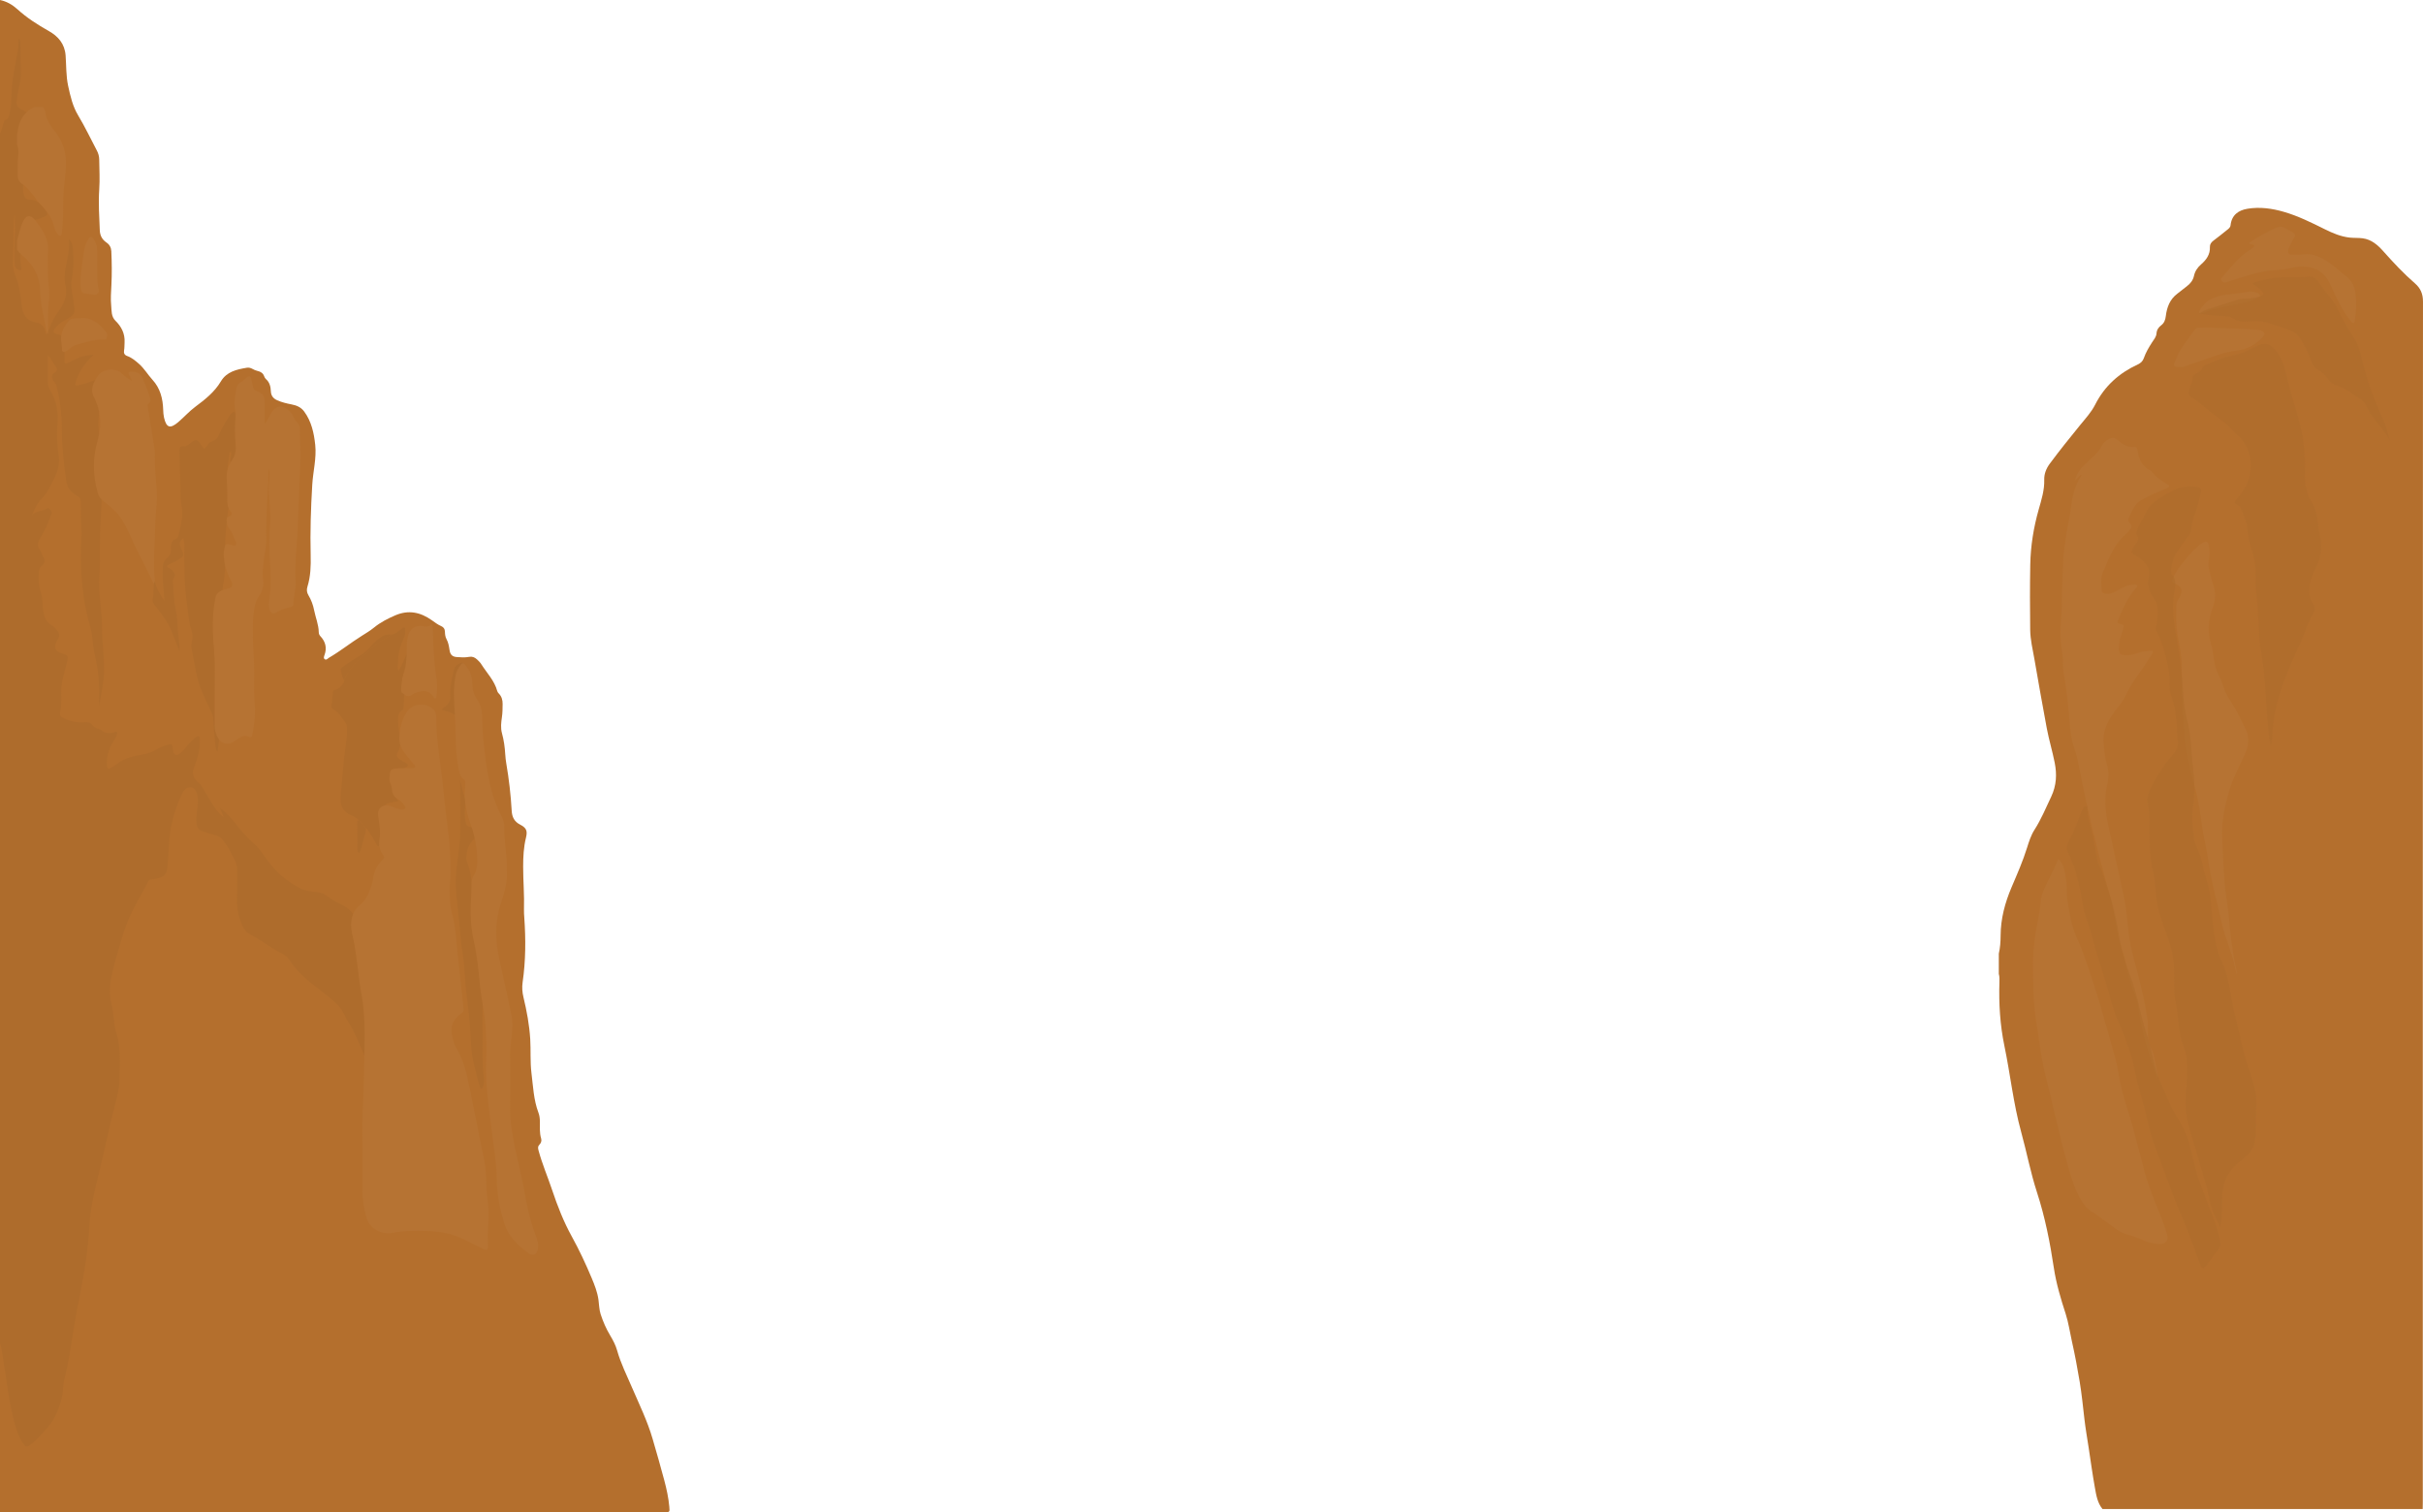 <?xml version="1.0" encoding="UTF-8"?><svg id="Layer_2" xmlns="http://www.w3.org/2000/svg" viewBox="0 0 1998.81 1247.36"><defs><style>.cls-1{fill:#b67333;}.cls-2{fill:#b46f2d;}.cls-3{fill:#ae6c2c;}.cls-4{opacity:.6;}</style></defs><g id="left_mountain"><g id="_5FcAb.tif"><path class="cls-2" d="M0,1247.35V0C5.54,1.17,10.22,3.87,14.41,7.67c7.83,7.11,16.64,12.75,25.87,17.94,7.61,4.27,13.12,10.47,13.84,20.1,.62,8.36,.3,16.76,2.09,25.12,1.85,8.58,3.79,16.99,8.36,24.55,5.66,9.36,10.26,19.28,15.39,28.91,1.18,2.22,1.85,4.72,1.89,7.26,.11,8.23,.58,16.49,.02,24.68-.76,11.26,0,22.42,.45,33.63,.18,4.49,1.91,7.74,5.54,10.21,2.45,1.67,3.83,4.1,3.97,7.09,.45,9.38,.54,18.76,.07,28.15-.28,5.6-.73,11.27-.17,16.82,.42,4.23-.11,8.91,3.53,12.48,4.93,4.84,7.92,10.64,7.51,17.85-.13,2.22-.03,4.44-.42,6.65-.4,2.19,.36,3.78,2.57,4.56,3.73,1.31,6.65,3.81,9.6,6.36,4.45,3.86,7.35,8.98,11.26,13.25,6.47,7.05,8.57,15.63,8.85,24.85,.07,2.14,.2,4.24,.68,6.34,1.95,8.47,5.04,9.44,11.77,3.7,4.78-4.08,8.92-8.8,14.01-12.6,7.97-5.95,15.85-12.11,21.08-20.91,4.83-8.12,13.09-9.92,21.49-11.32,1.66-.28,3.22,.18,4.73,1.02,1.26,.7,2.62,1.32,4.02,1.62,2.66,.58,4.62,1.81,5.55,4.5,.28,.8,.76,1.64,1.39,2.19,3.11,2.71,3.93,6.27,4.09,10.17,.14,3.54,1.98,5.9,5.23,7.34,3.75,1.66,7.67,2.62,11.67,3.38,4.16,.79,7.9,2.25,10.6,5.92,6.02,8.19,8.06,17.78,9.09,27.47,1.18,11.03-1.8,21.93-2.45,32.94-1.16,19.33-1.79,38.67-1.31,58,.22,8.93-.03,17.56-2.67,26.08-.77,2.48-.53,4.79,.79,6.98,2.33,3.86,3.87,8.04,4.73,12.42,1.18,6.05,3.7,11.82,3.82,18.09,.02,1.19,.42,2.35,1.23,3.2,4.33,4.56,5.7,9.7,3.49,15.74-.39,1.07-1,2.67,.35,3.47,1.32,.78,2.24-.65,3.28-1.25,9.36-5.45,17.82-12.26,26.98-18.01,3.53-2.21,7.1-4.35,10.33-6.99,5.3-4.32,11.27-7.37,17.54-10.06,10.91-4.67,20.7-2.54,29.99,4.01,2.53,1.78,4.98,3.69,7.85,4.93,1.99,.86,2.97,2.33,3.04,4.51,.06,2.14,.26,4.32,1.3,6.2,1.54,2.79,2.03,5.83,2.49,8.89,.59,3.97,2.21,5.65,6.18,5.92,3.28,.22,6.6,.48,9.84-.16,2.66-.52,4.78,.32,6.62,2.05,1.26,1.19,2.58,2.41,3.49,3.86,4.6,7.33,10.94,13.64,13.27,22.34,.19,.71,.71,1.4,1.23,1.94,2.4,2.44,3.21,5.39,3.17,8.74-.03,3.58-.04,7.14-.56,10.71-.64,4.4-1.19,8.92,.01,13.28,1.58,5.73,2.37,11.54,2.72,17.45,.15,2.51,.42,5.02,.85,7.49,2.23,12.98,3.72,26.04,4.48,39.18,.3,5.11,2.18,8.84,6.81,11.25,5.25,2.74,6.39,5.04,4.97,10.84-1.94,7.88-2.33,15.85-2.33,23.91-.01,11.81,1.06,23.59,.68,35.4-.07,2.22,.11,4.45,.26,6.67,1.25,17.81,1.19,35.6-1.38,53.31-.61,4.18-.29,8.25,.7,12.36,2.73,11.39,4.87,22.85,5.58,34.61,.56,9.28-.15,18.58,1,27.83,1.37,11.01,1.77,22.19,5.76,32.74,.91,2.4,1.17,4.86,1.21,7.4,.07,4.63-.39,9.29,1.01,13.84,.57,1.86,.05,3.74-1.34,5.11-1.48,1.46-1.31,2.91-.82,4.74,2.98,11.15,7.57,21.73,11.22,32.65,4.42,13.22,9.48,26.19,16.25,38.44,6.14,11.1,11.5,22.59,16.4,34.28,2.4,5.73,4.65,11.44,5.57,17.72,.59,4.05,.56,8.24,1.85,12.18,1.99,6.09,4.54,11.94,7.84,17.44,2.35,3.92,4.49,7.96,5.72,12.35,3.01,10.67,7.96,20.56,12.32,30.67,6.01,13.95,12.71,27.61,16.96,42.25,3.31,11.42,6.63,22.85,9.67,34.35,1.88,7.1,3.46,14.29,4.11,21.65,.4,4.52,.42,4.52-4.07,4.52-59.12,0-118.24,0-177.37,0-123.57,0-247.13,0-370.7-.01Z"/></g><g id="bGMUSM.tif"><g><path class="cls-3" d="M0,110.2c1.42-2.77,1.96-5.84,3.01-8.73,.32-.88,.3-2.19,1.29-2.49,3.31-1,3.31-3.75,3.83-6.4,1.11-5.63,1.33-11.32,1.54-17.02,.43-11.66,3.12-22.97,5.2-34.38,.56-3.08,.25-6.18,.49-9.62,1.31,1.1,1.37,2.39,1.4,3.64,.19,8.61,.47,17.22,.48,25.83,0,6.53-2.17,12.75-3.12,19.15-.14,.95-.21,1.92-.32,2.88-.38,3.31,.53,5.75,3.92,7.18,2.2,.92,4.13,2.5,6.13,3.85,1.7,1.15,1.79,2.38,.47,4.11-3.01,3.95-4.02,8.34-4.03,13.49-.04,11.45,2,22.9-.31,34.38-.9,4.48-1.39,9.16-.5,13.85,.55,2.9,1.96,4.77,4.89,4.76,6.98-.02,10.27,4.97,13.75,9.74,1.29,1.76,1.34,2.98-1.14,4.16-3.29,1.57-6.57,2.75-10.19,3.04-2.53,.2-4.25,1.52-5.48,3.74-2.91,5.28-4.3,10.97-4.58,16.93-.3,6.2-.14,12.39,.73,18.54,.26,1.83,.25,2.46-1.93,1.78-2.26-.7-3.11-1.69-3.35-4.19-1.19-12.49,.89-24.94,.11-37.41-.07-1.11,.24-2.26-.47-3.73-.25,4.35-.57,8.29-.68,12.24-.21,7.93,.04,15.87-.49,23.8-.34,5.06,.27,10.1,2.25,14.8,3.28,7.79,4.06,16.05,5,24.31,.82,7.27,4.38,12.36,12.01,13.61,5.46,.9,7.45,4.58,7.89,10.14,2.41-3.27,3.43-6.5,4.68-9.58,1.51-3.72,3.8-6.85,6.08-10.12,4.24-6.07,7.3-12.8,5.55-20.6-1.21-5.41-.88-10.79,.2-16.13,1.46-7.2,3.33-14.34,2.58-22.35,2.71,2.42,3.02,5.17,3.23,7.89,.64,8.3,.72,16.55-.91,24.81-.92,4.66-.1,9.49,.81,14.12,.66,3.34,.66,6.73,1.33,10.05,1.07,5.23-3.04,7.11-6.42,9.1-3.02,1.78-6.05,3.42-8.38,6.11-.32,.37-.66,.71-.96,1.09-2.32,3.03-1.95,4.13,1.68,5.07,4.91,1.27,5.91,2.57,5.91,7.69,0,4.65-.02,9.29,0,13.94,.02,3.09,.21,3.22,3.11,1.89,2.64-1.2,5.26-2.45,7.86-3.72,3.91-1.91,8.1-2.42,13.05-2.7-4.48,4.2-8.1,8.38-10.83,13.26-1.62,2.89-2.94,5.88-3.85,9.06-.87,3.05-.61,3.31,2.38,2.67,3.79-.8,7.51-1.86,11.07-3.41,2.51-1.09,5.15-1.42,7.82-1.78,.06,.43,.17,.7,.09,.77-3.68,3.26-3.08,7.38-2.87,11.73,.33,6.73,1.36,13.45,.32,20.27-1.1,7.18,1.29,14.2,1.87,21.31,.71,8.67,1.46,17.35,1.99,26.03,.27,4.55-.84,9.05-1.02,13.59-.59,14.98-1.79,29.93-1.78,44.93,0,8.22,.18,16.45-.43,24.67-.81,10.87,1.08,21.62,1.88,32.41,.43,5.8,.31,11.6,.58,17.4,.43,9.28,1.6,18.51,1.44,27.82-.16,9.68-2.32,19.07-4.16,28.53,0-1.39-.04-2.77,0-4.16,.46-12.72-.45-25.28-3.53-37.7-1.79-7.21-1.36-14.84-3.48-22.01-6.26-21.16-8.25-42.84-7.94-64.79,.08-5.7,.91-11.41,.49-17.11-.56-7.63-.4-15.28-.69-22.91-.07-1.96-.88-3.06-2.59-4.07-4.74-2.78-8.38-6.1-9.27-12.29-2.08-14.37-3.66-28.71-3.68-43.28-.02-11.86-1.28-23.72-4.4-35.27-.37-1.35-1.07-2.44-1.93-3.51-2.48-3.07-2.41-5.36,.6-7.71,2.08-1.62,2.36-2.9,.6-4.92-1.19-1.36-2-3.07-2.93-4.66-.97-1.65-2.1-3.15-3.52-4.43,0,7.34,0,14.49,0,21.63,0,2.69,.8,5.18,2.15,7.44,4.95,8.28,6.52,17.38,5.86,26.79-.6,8.54-.6,17.02,.85,25.44,1.07,6.27,.16,12.17-2.53,17.79-3.24,6.78-6.19,13.72-11.57,19.31-3.62,3.76-5.92,8.5-7.74,13.6,3.12-4.38,8.71-3.09,12.53-5.81,.82-.58,1.47-.11,1.99,.54,.92,1.17,2.18,2.04,1.48,4.01-1.87,5.3-4.01,10.46-6.64,15.43-1.59,2.99-3.89,5.83-4.54,9.02-.64,3.13,2.6,5.74,3.32,8.91,.09,.37,.21,.76,.42,1.08,2.1,3.15,2.87,5.88-.91,8.69-1.89,1.41-2.05,4.3-2.16,6.73-.23,5.25,.17,10.49,1.86,15.47,1.78,5.25,1.13,10.73,2.12,16.03,.8,4.31,2.31,8.09,6.45,10.45,2.07,1.18,3.86,2.88,5.28,4.91,1.5,2.15,1.66,4.24,.18,6.46-.53,.8-1.03,1.65-1.37,2.54-1.96,5.06-.82,7.48,4.23,9.16,5.86,1.95,5.92,2.28,4.34,8.35-2.27,8.68-5.03,17.33-4.46,26.44,.31,4.89-.2,9.63-1.02,14.38-.35,2.01,.37,2.88,2.02,3.87,6.08,3.65,12.68,4.46,19.54,3.97,2.11-.15,3.75,.37,5.01,2.16,1.15,1.64,2.83,2.57,4.76,3.12,.82,.23,1.72,.52,2.35,1.06,3.46,2.96,7.27,3.23,11.39,1.75,2.02-.73,2.47,.02,1.88,1.96-.51,1.7-1.43,3.16-2.35,4.63-3.95,6.27-6.45,12.94-5.96,20.52,.2,3.15,.95,3.71,3.69,2.2,1.69-.93,3.31-2.01,4.83-3.19,6.68-5.22,14.7-6.55,22.7-7.98,3.37-.6,6.51-1.8,9.38-3.66,3.38-2.19,7.13-3.37,10.96-4.41,1.59-.43,2.34,.03,2.46,1.75,.1,1.43,.41,2.87,.76,4.27,.74,2.92,2.61,3.62,5.14,1.77,2.83-2.07,4.96-4.87,7.15-7.57,1.71-2.12,3.63-4.01,5.75-5.71,.84-.67,1.78-1.4,2.89-.94,1.23,.51,.93,1.78,.95,2.81,.17,7.67-1.7,14.97-4.53,21.99-2.05,5.08-1.41,9.12,2.84,12.68,3.48,2.92,5.28,7.1,7.59,10.89,3.86,6.33,7.26,13.01,13.79,18.39-1.24-3.13-2.21-5.56-3.17-7.98,5.07,3.82,9.32,8.33,13.13,13.27,4.61,6,9.56,11.69,15.3,16.64,4.01,3.46,6.87,7.82,9.86,12.11,7.33,10.5,16.71,18.68,28.16,24.48,4.16,2.11,8.67,2.52,13.17,3.03,3.13,.36,6.04,1.21,8.59,3.13,3.17,2.39,6.51,4.53,10.16,6.13,4.59,2.01,8.53,4.81,11.63,8.85,1.7,2.21,3.81,4.11,6.06,5.81,3.59,2.71,5.57,6.4,7.25,10.57,3.6,8.96,3.27,18.19,2.7,27.45-1.28,20.58-.31,40.87,4.99,60.96,3.8,14.42,5.05,29.28,5.17,44.22,.03,4.34,.75,8.68,.53,13.04-.04,.82,.31,2.07-.75,2.25-1.2,.2-1.29-1.06-1.64-1.97-5.54-14.54-8.25-30.03-14.52-44.27-4.39-9.96-8.13-20.29-14.17-29.48-.74-1.13-1.58-2.25-2.03-3.51-3-8.39-9.72-13.34-16.31-18.69-10.45-8.49-21.96-15.97-29.34-27.77-1.72-2.75-4.22-4.77-7.14-6.22-9.1-4.54-17.01-11.05-26.04-15.74-4.15-2.16-6.05-6.3-7.63-10.57-2.42-6.54-3.3-13.21-3-20.19,.33-7.73,.09-15.49,.09-23.23,0-2.47-.73-4.68-1.83-6.91-3.12-6.34-6.23-12.65-10.97-18.01-1.22-1.38-2.58-1.9-4.3-2.49-4.09-1.4-8.33-2.31-12.33-3.84-3.2-1.23-3.92-4.56-4.19-7.75-.31-3.6,.54-7.11,.84-10.67,.39-4.7,1.11-9.4-.92-13.98-1.54-3.48-5.53-4.67-8.58-2.3-1.48,1.15-2.5,2.67-3.29,4.36-6.54,13.87-10.21,28.42-10.76,43.79-.21,5.69-.91,11.36-1.21,17.06-.3,5.7-3.86,8.32-12.23,9.49-1.35,.19-2.62,.02-3.41,1.54-7.14,13.71-15.58,26.89-20.18,41.68-3.69,11.85-7.4,23.76-10.09,35.92-1.79,8.1-2.18,16.12,0,24.34,1.97,7.45,1.36,15.46,3.71,22.83,4.09,12.79,2.83,25.88,2.69,38.87-.11,9.71-3.3,18.95-5.59,28.33-3.94,16.12-7.25,32.39-11.29,48.48-2.05,8.15-3.92,16.33-5.53,24.57-1.7,8.73-2.27,17.62-2.9,26.46-.73,10.22-2.11,20.33-3.76,30.44-2.84,17.32-6.83,34.43-9.39,51.78-1.83,12.43-3.91,24.73-6.93,36.92-1.4,5.66-.99,11.71-2.6,17.43-2.5,8.85-6.13,17.16-12.45,23.96-4.66,5.01-9.07,10.34-14.87,14.18h-2.32c-4.59-5.33-6.76-11.79-8.66-18.41-4.5-15.72-6.08-31.96-8.8-48-1.07-6.34-1.68-12.77-3.44-18.99V110.2Z"/><path class="cls-3" d="M151.18,443.88c-2.71,2.24-3.77,4.45-2.19,7.39,.23,.42,.37,.89,.56,1.34,2.59,5.87,2.5,6.03-2.87,9.38-2.23,1.39-4.63,2.4-6.98,3.54-.76,.37-1.81,.72-1.8,1.69,.01,.83,1.02,1.1,1.71,1.4,1.79,.77,2.91,2.2,3.91,3.76,.79,1.22,1.05,2.45,.15,3.78-.97,1.42-1.2,3.07-1.01,4.74,.8,7,.48,14.08,2.15,21.03,1.83,7.64,1.35,15.59,2.43,23.35,.55,3.96,1.16,7.93,.88,11.99-2.11-5.3-4.19-10.57-6.27-15.83-3.37-8.55-8.97-15.53-14.46-22.63-1.22-1.58-1.86-3.02-1.36-5.02,1.22-4.81,.11-9.86,1.59-14.83,1.24,6.28,4.44,11.59,8.01,16.82-.38-5.15-.66-10.31-1.16-15.45-.41-4.26-.32-8.51-.17-12.76,.09-2.71,1.05-5.26,3.24-6.89,2.93-2.18,3.72-5.09,3.55-8.41-.18-3.38,.12-6.32,3.92-7.72,1.29-.47,1.98-1.84,2.33-3.19,2.04-7.92,3.91-16.35,2.46-24.07-1.4-7.45-.64-14.64-1.12-21.92-.51-7.72-.35-15.47-.6-23.21-.09-2.64,.36-4.26,3.58-3.97,1.86,.17,3.34-1.08,4.84-2.27,3.65-2.9,5.84-5.01,9.7,1.38,2.25,3.73,2.44,3.69,4.76,.05,1.04-1.63,2.29-2.76,4.15-3.33,2.8-.85,4.53-2.54,5.67-5.5,2.24-5.84,5.83-11.02,9.1-16.34,.25-.4,.52-.81,.87-1.11,2.59-2.19,2.82-2.06,3.58,1.33,2.4,10.64,.95,21.39,.89,32.09-.04,6.57-.42,13.14-2.11,19.56-.29,1.1-.48,2.23-.8,3.72-3.79-8.28-2.38-16.69-1.51-25.03-.48,.03-.97,.07-1.45,.1-.62,9.18-3.79,18.33-.15,27.56,1.99,5.05,.38,9.97-.3,14.88-2.14,15.35-3.69,30.72-3.15,46.24,.24,6.89-.48,13.7-1.61,20.49-1.27,7.68-.63,15.44-.74,23.17-.25,17.88-1.44,35.73-1.43,53.63,0,8.87,.02,17.8-.49,26.68-.64,10.9-.04,21.87-1.71,32.72-.08,.55,.07,1.18-.69,1.71-1.67-3.09-1.45-6.52-1.81-9.76-.63-5.76-.99-11.56-1.37-17.34-.22-3.3-1.77-6.12-3.13-8.98-4.21-8.8-8.67-17.48-10.52-27.21-1.31-6.91-2.8-13.79-4.08-20.7-.49-2.66-.44-5.34,.25-8.05,.71-2.76,.31-5.65-.6-8.27-2.22-6.38-2.36-13.09-3.34-19.64-2.52-16.86-2.63-33.89-2.43-50.91,0-.68,0-1.36-.11-2.02-.16-.93-.43-1.85-.74-3.16Z"/><path class="cls-3" d="M296.12,676.79c-1.76-2.34-4.56-3.32-6.96-4.46-7.95-3.75-8.81-10.33-7.98-17.78,1.43-12.85,1.95-25.79,3.91-38.59,.79-5.16,1.33-10.34,1.19-15.58-.05-1.82-.54-3.34-1.64-4.81-2.94-3.93-5.37-8.29-10-10.65-1.18-.6-1.23-1.91-1.12-3.09,.37-3.75,.77-7.49,1.19-11.23,.06-.52,.03-.95,.86-1.19,4.16-1.23,7.21-3.77,8.58-8.04,.44-2.11,1.38-4,2.53-5.8,5.85-9.17,14.4-15.71,22.28-22.9,4.23-3.86,9.73-5.83,14.28-9.24,3.47-.48,5.65-3.18,8.42-4.87,.63-.39,1.17-1.29,1.98-.96,.87,.36,.42,1.37,.55,2.09,.71,4.02-1.56,7.29-2.81,10.79-1.73,4.87-3.08,9.8-2.93,14.98,.07,2.45-1.24,4.93,.32,7.84,3.8-5.82,5.58-12.28,9.16-18.28,.4,1.42,.12,2.47-.07,3.54-.21,1.14-.3,2.3-.54,3.44-2.79,13.39-3.84,26.96-4.33,40.6-.06,1.59-.06,2.88-1.82,3.82-1.98,1.05-2.62,3.09-2.75,5.39-.29,4.97,.46,9.81,1.34,14.65,.9,4.98,.89,9.82-1.77,14.32-1.41,2.39-.53,4.08,1.49,5.4,1.86,1.22,3.81,2.29,5.73,3.41,1.77,1.03,1.45,2.15,.02,3.09-.95,.63-2.1,.96-3.16,1.44-4.55,2.08-7.36,7.47-6.39,12.37,.54,2.76,1.06,5.52,.9,8.34-.12,2.2,.21,4.25,2.14,6.26-2.34,.31-4.28,.57-6.22,.82-3.74,.49-6.16,2.64-6.98,6.32-1.09,4.9-.43,9.85-.24,14.76,.18,4.63-.9,9.01-1.94,13.42-.15,.65-.32,1.47-1.03,1.64-1.01,.23-1.21-.81-1.57-1.42-2.22-3.86-4.32-7.78-6.97-11.37-.63-.85-1.05-1.87-2.09-2.34-1.8-2.1-3.18-4.58-5.57-6.14Z"/><path class="cls-3" d="M379.27,643.02c1.87,5.64,2.63,11.42,4.75,16.86,.48,1.23,.09,2.67-.13,4.02-.75,4.81-.81,9.61,.27,14.41,.42,1.85,1.06,3.2,3.12,3.62,.91,.18,1.76,.78,2.56,1.31,3.51,2.33,4.19,5.81,1.26,8.76-3.63,3.67-5.75,7.86-6.22,12.98-.17,1.85-.48,3.68,.21,5.45,3.83,9.83,4.59,20.26,4.65,30.54,.07,12.05,2.23,23.58,4.93,35.21,3.72,16.01,4.46,32.31,3.68,48.74-.47,9.85-.27,19.74-.22,29.61,.06,11.31-.53,22.64,.95,33.93,.35,2.68,.32,5.43-.65,8.03-.25,.66-.36,1.69-1.37,1.6-.76-.07-.92-.92-1.13-1.54-2.08-5.95-3.24-12.14-4.85-18.21-2.41-9.14-2.52-18.57-3.08-27.92-.58-9.76-1.75-19.44-3.02-29.13-1.23-9.39-1.52-18.89-2.45-28.32-.66-6.73-2.16-13.36-2.61-20.13-.94-14.27-3.29-28.39-3.9-42.71-.45-10.46,1.73-20.6,2.74-30.88,.33-3.37,.81-6.74,.83-10.11,.09-13.26,.04-26.52,0-39.78,0-2.12-.22-4.23-.33-6.35Z"/><path class="cls-3" d="M376.6,590.91c-3.35-3.64-8.06-3.76-12.13-5.43,.74-1.6,2.1-2.06,3.11-2.9,2.53-2.09,4.13-4.61,3.89-7.99-.53-7.45,1.33-14.56,2.87-21.75,.72-3.35,3.01-4.83,5.68-6.02,1.7-.76,2.73,.54,2.2,2.7-.85,3.47-1.75,6.93-2.69,10.38-2.74,10.07-3.73,20.31-2.93,31Z"/><path class="cls-3" d="M323.24,523.43c-4.55,3.41-10.06,5.38-14.28,9.24-7.88,7.19-16.43,13.73-22.28,22.9-1.15,1.8-2.09,3.69-2.53,5.8-2.1-2.65-2.25-5.99-3.1-9.07-.3-1.08,1.01-1.51,1.73-2.1,4.56-3.75,9.8-6.47,14.69-9.7,3.33-2.2,6.35-4.76,8.85-7.82,2.55-3.12,5.62-5.53,8.92-7.7,2.44-1.6,5.19-1.8,8.01-1.55Z"/><path class="cls-3" d="M296.12,676.79c2.39,1.57,3.77,4.05,5.57,6.14,.23,4.34-1.58,8.27-2.53,12.36-.66,2.86-1.31,5.79-3.04,8.51-1.16-1.05-1.23-2.31-1.25-3.5-.1-7.13-.18-14.26-.21-21.4,0-.94-.35-2.34,1.46-2.12Z"/><path class="cls-3" d="M378.98,635.68c-2.05-11.02-1.06-22.2-1.36-34.19,2.42,11.86,.82,23.04,1.36,34.19Z"/></g></g><g id="fBJRSb.tif"><g><path class="cls-1" d="M35.48,88.24c1.17,1.49,1.83,3.27,2.07,5.06,.78,5.84,3.97,10.33,7.54,14.74,5.07,6.28,8.16,13.38,9.02,21.58,.61,5.86,.11,11.52-.53,17.3-.78,6.97-1.51,13.94-1.43,21.02,.08,7.9-.18,15.84-1.07,23.72-.11,1.02-.09,2.42-1.2,2.77-1.34,.42-1.95-1-2.65-1.84-1.34-1.58-2.03-3.53-2.51-5.5-1.86-7.49-6.15-13.48-11.5-18.81-2.34-2.33-4.23-5.03-6.19-7.66-2.49-3.35-5.16-6.52-8.68-8.86-2.64-1.75-3.88-4.18-3.77-7.37,.18-5.31-.23-10.62,.46-15.93,.41-3.16,.12-6.37-1.03-9.43v-8.13c.18-.74,.43-1.48,.52-2.23,1.1-9.26,5.28-16.39,13.99-20.43h6.97Z"/><path class="cls-1" d="M14,198.61c.75-2.7,1.48-5.4,2.26-8.09,.56-1.95,1.01-3.95,1.8-5.81,3.75-8.83,7.38-7.82,12.14-1.56,5.38,7.08,10.45,14.98,9.36,24.93-.45,4.11,0,8.32-.09,12.48-.12,5.13,.08,10.25,.72,15.34,.59,4.74,.55,9.43-.04,14.16-1.04,8.37-.27,16.79-.6,25.26-.31-.15-.56-.2-.58-.29-2.41-11.83-5.65-23.48-5.94-35.71-.28-11.9-5.88-21.43-14.9-28.98-1.66-1.39-3.22-2.76-4.13-4.76v-6.97Z"/><path class="cls-1" d="M299.09,951.39c0-11.52-.43-23.06,.1-34.55,.83-18.26,1.14-36.53,1.56-54.8,.34-14.53-.17-28.98-2.79-43.36-2.49-13.69-3.26-27.66-5.96-41.34-.94-4.74-2.28-9.38-2.3-14.29-.03-6.6,2.12-12.36,7.16-16.47,5.38-4.38,7.69-10.28,9.66-16.47,.76-2.39,1.27-4.88,1.69-7.35,.92-5.37,3.48-9.81,7.38-13.51,1.32-1.25,1.76-2.22,.49-3.88-2.9-3.81-3.81-8.27-3.04-12.92,1.03-6.25-.06-12.34-.94-18.46-.03-.19-.08-.38-.11-.57-1.06-6.69,3.56-10.58,10.13-8.44,2.75,.9,5.4,2.12,8.27,2.69,1.36,.27,2.89,.52,3.77-.71,.96-1.34-.49-2.3-1.14-3.27-1.3-1.96-3.09-3.45-5.1-4.66-2.77-1.67-4.34-4.09-4.51-7.34-.09-1.77-.53-3.47-1.28-5.04-1.53-3.22-.72-6.46-.31-9.7,.19-1.49,1.32-2.36,2.77-2.62,1.61-.28,3.25-.54,4.88-.59,3.19-.11,6.38-.02,9.58-.1,1.21-.03,2.84,.25,3.32-1.13,.41-1.2-1.06-1.9-1.76-2.78-2.64-3.33-5.34-6.61-7.89-10-4.38-5.83-3.57-12.62-2.45-19,.81-4.63,2.61-9.2,5.29-13.4,4.95-7.74,16.2-7.71,22.11-2.08,1.93,1.84,2.18,4.35,2.2,6.73,.13,19.8,3.85,39.24,5.79,58.85,.91,9.24,1.85,18.48,3.12,27.67,1.91,13.8,2.95,27.63,2.89,41.57-.02,4.85-.82,9.61-.79,14.47,.04,6.9,.47,13.68,2.3,20.4,2.71,9.94,3.1,20.24,4.19,30.42,1.06,9.9,2.15,19.8,3.22,29.7,.63,5.86,1.22,11.73,1.86,17.6,.16,1.46-.57,2.3-1.67,3.1-7.71,5.58-9.88,11.8-7.29,21.06,.68,2.41,1.34,4.94,2.6,7.06,6.24,10.51,9.16,22.05,11.44,33.91,3.89,20.23,8.15,40.4,12.15,60.61,1.03,5.22,1.46,10.54,1.45,15.87-.02,6.69,.87,13.31,1.56,19.94,.57,5.5,.55,11.05,.04,16.53-.53,5.72-.38,11.4-.21,17.11,.1,3.19-.75,3.96-3.68,2.58-5.07-2.4-10.06-4.97-15.06-7.51-10.03-5.1-20.74-7.31-31.9-7.5-9.37-.16-18.74-.42-28.03,1.53-2.7,.57-5.59,.49-8.35-.26-7-1.89-11.75-6.06-13.54-13.28-1.7-6.87-2.99-13.8-2.99-20.92,0-10.36,0-20.72,0-31.08h.11Z"/><path class="cls-1" d="M218.38,349.56c3.15-3.48,4.06-7.19,6.17-10.18,2.65-3.78,6.83-5.14,10.62-2.86,2.76,1.66,5.42,3.77,6.76,6.94,.76,1.8,1.67,3.44,3.11,4.83,1.58,1.53,2.46,3.48,2.36,5.74-.37,8.13,.77,16.24,.47,24.37-.66,18.06-1.64,36.11-2.12,54.18-.41,15.75-2.91,31.41-1.86,47.21,.42,6.35-1.99,12.41-1.83,18.74,.03,1.28-.93,1.8-2.04,2.1-4.08,1.11-8.14,2.08-11.79,4.55-2.79,1.88-5.19,.43-6.01-2.91-.59-2.39-.55-4.81-.13-7.21,1.94-11.16,1.16-22.33,.54-33.54-.52-9.46-.68-18.95,.17-28.42,.64-7.16-.03-14.3-.65-21.43-.43-4.93-.55-9.84,.01-14.76,.4-3.52,.3-7.04-.16-10.58-.23,1.61-.67,3.22-.64,4.82,.13,9.49-.93,18.92-1.22,28.39-.26,8.39-.72,16.77-.44,25.21,.2,6.07-1.69,12.21-2.21,18.38-.41,4.9-1.22,9.73-.45,14.72,.76,4.9-.32,9.55-3.26,13.78-3.06,4.39-4.18,9.52-4.65,14.79-1.15,12.86-.31,25.69,.33,38.53,.35,7.15,.27,14.32,.12,21.48-.12,6.01,.46,11.99,.72,17.97,.31,7.33-.86,14.45-2.12,21.6-.36,2.08-1.06,2.65-3.03,1.71-2.74-1.3-5.31-.4-7.71,1.04-1.82,1.09-3.51,2.42-5.35,3.48-4.24,2.44-9.01,1.3-11.74-2.71-2.25-3.3-3.28-6.98-3.27-10.95,.02-15.87-.04-31.75,.08-47.62,.08-10.37-1.34-20.64-1.59-30.98-.22-8.99,.32-18,2.07-26.83,.93-4.71,5.46-6.5,9.3-7.33,5.7-1.23,5.4-3.54,3.31-7.53-3.63-6.9-5.77-14.12-5.6-21.96,.02-1.15,.12-2.33,.39-3.44,1.13-4.61,1.26-4.65,5.88-3.31,1.19,.34,2.51,1.03,3.54-.09,1.06-1.15,.21-2.45-.33-3.51-1.74-3.44-2.78-7.22-5.28-10.3-1.3-1.6-1.61-3.71-1.87-5.73-.22-1.76,.15-3.19,2.09-3.95,2.4-.94,2.65-2.46,1-4.5-1.82-2.26-2.5-4.94-2.54-7.86-.07-5.9,.12-11.78-.45-17.69-.6-6.29,1.31-12.07,4.87-17.26,2.84-4.14,2.74-8.76,2.35-13.42-.59-7.05-.58-14.1-.01-21.15,.13-1.65,.34-3.31-.07-4.91-1.58-6.22-.16-12.3,.72-18.41,.34-2.36,1.22-4.29,3.66-5.5,1.86-.92,3.28-2.68,4.98-3.96,2.01-1.52,3.1-1.16,3.74,1.3,.59,2.24,.97,4.54,1.46,6.81,.35,1.64,1.24,2.58,2.92,3.2,5.29,1.94,6.64,4.06,6.67,9.86,.03,5.39,0,10.78,0,17.04Z"/><path class="cls-1" d="M418,717.65c.95,8.96-1.77,18.36-4.85,27.66-5.06,15.27-4.65,30.62-1.2,46.1,3.34,15.01,6.57,30.05,9.83,45.08,1.41,6.53,.95,13.09,.12,19.63-.58,4.61-1.03,9.21-1.02,13.87,.06,15.1,.17,30.2-.02,45.3-.13,10.36,1.87,20.37,3.8,30.45,2.23,11.69,5.48,23.16,7.51,34.89,2.26,13.06,5.02,26,9.73,38.46,1.35,3.57,2.55,7.34,1.82,11.33-.8,4.35-4.01,6.05-7.6,3.44-9.09-6.6-17.05-14.05-20.4-25.51-3.42-11.68-5.81-23.41-5.95-35.63-.16-13.56-2.5-26.91-4.19-40.34-2.35-18.68-5.17-37.3-4.52-56.31,.55-16.12-.01-32.4-2.99-48.26-3.1-16.48-3-33.35-6.85-49.66-2.65-11.24-3.31-22.57-2.76-34.01,.25-5.22,.51-10.43,.53-15.65,0-2.4,.81-4.63,1.99-6.61,2.96-4.96,2.84-10.31,2.58-15.77-.5-10.54-3.13-20.58-6.68-30.45-2.03-5.66-3.16-11.6-3.48-17.6-.21-3.94,.26-7.91,.4-11.87,.04-1.17,.05-2.44-1.03-3.18-3.83-2.61-4.02-6.81-4.77-10.75-2.44-12.81-1.95-25.79-2.54-38.72-.37-8.1-1.15-16.19-.94-24.32,.1-3.87,.51-7.71,1.17-11.53,.62-3.64,2.4-6.7,4.6-9.58,1.12-1.47,1.92-1.34,3.16,.02,4.1,4.51,6.14,9.74,6.17,15.81,.03,4.75,1.17,9.12,3.99,13.09,2.76,3.88,4.02,8.45,4.09,13.14,.26,16.38,2.01,32.66,4.85,48.73,2.07,11.76,5.34,23.4,11.03,34.1,1.68,3.17,2.57,6.59,2.45,10.05-.39,11.26,2.52,22.3,2,34.6Z"/><path class="cls-1" d="M126.88,481.66c-4.14-8.35-7.86-16.32-11.98-24.08-4.94-9.32-8.41-19.34-13.98-28.35-3.9-6.31-9.26-11.13-15.1-15.46-2.81-2.08-4.5-4.65-5.39-7.96-3.84-14.13-4.05-28.19,.06-42.36,3.19-10.98,3.24-21.95-1.56-32.62-.28-.62-.37-1.33-.72-1.9-4.47-7.39-1.36-13.58,3.05-19.56,3.91-5.31,14.54-6.15,19.04-1.5,2.36,2.43,4.96,4.51,8.71,6.25-1.05-1.97-1.8-3.37-2.54-4.77-.94-1.78-.55-2.66,1.61-2.73,5.17-.18,8.21,1.67,10.09,6.45,2.01,5.13,4.32,10.15,5.68,15.53,.42,1.65,.47,3.05-1.11,4.09-1.51,.99-.87,2.4-.67,3.69,1.77,11.08,3.58,22.15,5.33,33.22,.26,1.62,.4,3.28,.35,4.91-.28,9.79,.79,19.5,1.49,29.23,.4,5.57,.14,11.23-.42,16.79-.54,5.31-.62,10.63-.83,15.92-.48,11.98-1.1,23.96-.77,35.97,.08,2.92,1.3,5.9-.32,9.24Z"/><path class="cls-1" d="M330.88,568.13c.5-4.22,.61-8.51,2.04-12.55,2.25-6.4,2.66-13.02,2.65-19.71,0-3.87,0-7.72,1.03-11.51,1.51-5.58,6.04-8.74,11.74-7.9,2.49,.37,4.87,1.09,7.12-.89,1.03-.91,1.35-.16,1.41,1.03,.65,13.37,.69,26.78,2.83,40.04,.94,5.84,1.38,11.71,.31,17.59-.12,.65,.03,1.52-.7,1.79-1.01,.37-1.22-.7-1.65-1.26-3.35-4.44-7.48-5.74-12.71-3.89-1.55,.55-3.4,.8-4.54,1.83-3.44,3.09-5.98,.88-8.62-1.05-1.2-.88-.72-2.3-.92-3.51Z"/><path class="cls-1" d="M66.84,262.47c8.46-1.12,14.85,4.43,20.59,11.22,1.26,1.49,1.03,3.31,.62,4.99-.44,1.82-2.17,1.32-3.42,1.34-7.53,.1-14.57,2.6-21.73,4.47-2.86,.75-4.98,2.89-7.36,4.51-1.02,.7-2.08,1.73-3.4,1.19-1.53-.62-.81-2.17-.98-3.34-.16-1.14-.22-2.31-.42-3.44-1.26-7,.93-12.95,5.53-18.15,2.33-2.64,3.03-2.81,10.57-2.77Z"/><path class="cls-1" d="M80.17,218.81c.27,6.8-.54,13.39,1.23,19.87,.78,2.84-1.5,4.86-4.74,4.41-2.29-.32-4.53-.89-6.86-1.06-2.03-.14-2.76-1.67-3.05-3.62-.9-6.11-.03-12.15,.68-18.18,.57-4.8,1.29-9.58,2.11-14.34,.56-3.26,1.77-6.32,3.67-9.08,1.32-1.9,2.43-1.82,3.77,0,2.16,2.92,3.12,6.2,3.17,9.76,.06,4.16,.01,8.32,.01,12.23Z"/></g></g></g><g id="right-mountain"><g id="_N8tMk.tif"><path class="cls-2" d="M1998.57,1244.83h-264.13c-4.21-5.11-5.19-11.46-6.29-17.62-1.99-11.08-3.51-22.25-5.21-33.39-1.18-7.74-2.54-15.46-3.44-23.23-1.19-10.24-2.19-20.51-3.88-30.69-1.87-11.31-3.99-22.55-6.51-33.74-1.67-7.44-2.74-15.14-5.06-22.3-4.06-12.5-7.83-25.05-9.77-37.99-3.17-21.13-7.29-41.94-13.92-62.32-5.32-16.35-8.5-33.33-13.08-49.92-6.41-23.26-8.88-47.33-13.8-70.91-3.6-17.28-4.65-34.87-4.1-52.53,.07-2.28,.15-4.58-.5-6.82v-16.67c1.11-4.87,1.46-9.87,1.48-14.8,.05-14.05,3.6-27.19,9.05-40.01,4.57-10.74,9.3-21.42,12.77-32.6,1.58-5.11,3.24-10.28,6.14-14.82,5.52-8.67,9.45-18.09,13.81-27.35,4.35-9.26,4.74-18.41,2.86-27.92-1.87-9.47-4.69-18.75-6.5-28.23-3.64-19.06-6.88-38.21-10.26-57.32-1.42-8-3.37-15.98-3.47-24.12-.22-17.91-.27-35.83,.06-53.74,.28-15.46,2.75-30.65,6.97-45.55,2.26-7.99,4.81-15.91,4.56-24.44-.14-4.87,1.65-9.36,4.6-13.34,8.03-10.84,16.49-21.34,25-31.8,4.39-5.39,9.23-10.59,12.39-16.84,7.77-15.35,19.75-26.08,35.18-33.18,2.43-1.12,4.11-2.7,4.98-5.2,1.61-4.65,4.1-8.84,6.75-12.95,1.5-2.32,3.5-4.57,3.7-7.37,.22-3.01,1.63-5.08,3.81-6.73,2.59-1.95,3.49-4.51,3.87-7.63,.89-7.33,3.37-13.93,9.6-18.57,2.61-1.94,5.09-4.05,7.69-6,2.94-2.2,5.15-4.95,5.93-8.55,.86-3.93,2.89-6.95,5.89-9.56,4.3-3.75,7.53-8.12,7.27-14.31-.1-2.22,1.09-3.91,2.94-5.29,3.76-2.79,7.41-5.73,11.06-8.67,1.32-1.06,2.83-2.05,3.04-3.99,.9-8.44,6.48-12.4,14.05-13.64,10.15-1.65,20.21-.27,30.02,2.6,11.79,3.44,22.75,8.89,33.72,14.34,6.42,3.19,13.06,6.01,20.28,6.85,3.6,.42,7.29,.13,10.88,.6,7.29,.95,12.51,5.57,17.12,10.76,8.27,9.31,16.75,18.37,26.17,26.54,4.37,3.79,6.51,8.47,6.5,14.83-.17,330.22-.15,660.45-.15,990.67,0,1.82-.05,3.64-.08,5.46Z"/></g><g id="_hUYST.tif"><g><path class="cls-1" d="M1697.76,708.62c5.56,4.52,5.31,10.77,6.54,16.46,1.23,5.66,.19,11.47,1.11,17.15,1.78,11.03,3.42,22.2,8.2,32.34,4.63,9.83,7.78,20.1,11.28,30.29,7.59,22.12,13.4,44.77,19.85,67.22,2.59,9.01,3.44,18.4,5.75,27.44,2.49,9.7,5.85,19.17,8.54,28.82,3.23,11.58,6.25,23.22,9.19,34.88,3.25,12.92,8.21,25.23,13.25,37.5,2.33,5.67,4.3,11.44,6.19,17.25,1.61,4.95-.95,8.49-6.16,8.31-4.29-.14-8.53-.91-12.49-2.73-4.61-2.11-9.32-3.94-14.22-5.23-7.09-1.87-12.22-6.94-17.98-10.99-3.75-2.64-7.38-5.5-11.31-7.83-4.06-2.41-6.59-5.94-8.94-9.84-4.58-7.62-7.15-15.94-9.64-24.41-7.64-26.02-13.09-52.58-19.71-78.85-3.57-14.17-5.01-28.75-7.39-43.15-2.65-16.06-2.7-32.16-2.74-48.33-.03-12.51,1.79-24.75,4.27-36.94,.97-4.77,1.8-9.55,2.16-14.42,.26-3.55,1.41-6.95,2.8-10.18,3.58-8.33,8.43-16.06,11.45-24.77Z"/><path class="cls-1" d="M1779.78,889.67c-7.29-19.5-13.24-39.29-16.03-59.93-.49-3.6-1.67-7.06-2.98-10.45-3.23-8.39-5.87-16.93-7.46-25.82-1.58-8.84-5.74-17.02-6.99-25.97-3.05-21.92-9.95-42.93-15.42-64.27-6.49-25.33-12.03-50.85-17.01-76.51-1.07-5.54-3.5-10.68-4.69-16.22-1.65-7.7-2.06-15.54-2.69-23.32-.92-11.34-2.44-22.57-4.39-33.77-.79-4.53-.04-9.16-.81-13.73-.62-3.66-.84-7.39-1.24-11.09-1.09-10.05,.89-20.02,.79-30.06-.1-10.71,.67-21.42,.97-32.14,.35-12.42,2.44-24.68,4.82-36.87,1.13-5.81,1.62-11.74,2.81-17.53,1.45-7,3.41-13.88,7.67-19.87l-.57-.47c-1.52,1.43-3.03,2.85-4.92,4.63,1.98-7.31,6.67-12.04,11.7-16.45,3.98-3.49,7.86-6.98,10.25-11.84,1.32-2.69,3.66-4.48,6.12-5.9,2.12-1.22,4.51-1.39,6.66,.48,4.17,3.62,8.54,6.74,14.57,6.11,1.77-.19,2.27,1.47,2.47,2.96,.96,7.06,3.55,13.07,10.37,16.43,.67,.33,1.33,.84,1.77,1.44,3.27,4.43,7.85,7.24,12.43,9.99,2.28,1.37,1.53,2.28-.14,3.06-3.54,1.65-7.12,3.26-10.78,4.63-3.51,1.33-6.68,3.28-9.99,4.96-6.27,3.19-8.25,9.48-11.02,15.17-.75,1.55-.19,3.22,1.06,4.49,1.68,1.7,1.5,3.35-.02,5.05-.83,.93-1.45,2.08-2.39,2.85-9.25,7.57-14.04,17.95-18.26,28.71-.17,.44-.3,.93-.56,1.32-3.46,5.19-2.4,11-2.22,16.66,.08,2.54,1.98,3.32,4.16,3.44,3.95,.21,7.1-1.96,10.39-3.65,3.83-1.96,7.62-4.04,12.11-3.85,.92,.04,2.19-.39,2.68,.48,.62,1.08-.52,1.96-1.17,2.67-6.49,7.14-10.29,15.8-13.93,24.56-1.67,4.01-1.68,4.07,2.58,5.14,1.79,.45,1.45,1.56,1.18,2.88-.84,4.02-2.99,7.67-3.35,11.82-.17,1.9-.32,3.81-.34,5.72-.03,3.46,1.09,4.56,4.6,4.82,3.29,.24,6.48-.09,9.56-1.33,3.67-1.48,7.54-2.01,11.45-2.23,2.65-.15,3.07,.43,1.6,2.71-3.92,6.11-7.78,12.28-12.11,18.09-4.09,5.49-7.37,11.39-10.3,17.52-1.59,3.31-3.88,6.06-6.15,8.92-6.75,8.48-12.3,17.49-11.24,29.13,.52,5.72,.93,11.38,2.63,16.94,1.62,5.28,1.7,11,.47,16.22-2.68,11.3-1.9,22.23,.48,33.44,4.07,19.13,8.45,38.19,12.58,57.31,2.16,9.99,3.26,20.18,4.22,30.33,1.06,11.13,4.06,21.74,6.93,32.42,3.47,12.91,6.37,25.95,8.62,39.12,.79,4.58,.54,9.36,.6,14.04,.06,4.36,.75,8.43,2.89,12.39,2.66,4.93,2.7,10.69,4.08,16.03,.69,2.67,1.28,5.39,.89,8.19Z"/><path class="cls-1" d="M1845.13,803.59c-.63-2.47-1.41-4.91-1.87-7.41-2-10.87-7.17-20.76-9.61-31.48-4.16-18.23-9.29-36.23-11.94-54.8-1.37-9.63-3.94-19.06-5.22-28.73-1.38-10.41-2.8-20.84-5.69-30.94-3.23-11.31-5.88-22.73-7.64-34.35-.67-4.43-1.09-8.91-1.43-13.39-1.3-16.88-2.35-33.78-1.9-50.74,.25-9.52-1.82-18.77-3.46-28.1-1.46-8.31-1.31-16.78-.95-25.21,.08-1.97,1.36-3.54,2.3-5.2,3.16-5.58,2.73-8.96-3.14-11.52-2.9-1.27-3.14-2.51-1.77-5.53,2.48-5.47,6.32-10.02,10.02-14.65,4.07-5.09,8.47-9.88,13.9-13.6,2.91-1.99,4.89-1.34,5.48,2.08,.67,3.89,.72,7.8,.01,11.7-.45,2.48-.66,5.03,0,7.41,1.27,4.6,2.12,9.3,3.7,13.83,2.02,5.79,1.85,11.68-.32,17.4-3.76,9.94-4.82,19.9-1.81,30.32,1.58,5.47,2.2,11.22,3.18,16.86,.56,3.25,1.75,6.26,3.19,9.17,1.57,3.18,3.08,6.4,4.02,9.8,2.09,7.56,7.42,13.32,10.82,20.15,2.51,5.04,5.28,9.99,7.66,15.06,2.84,6.04,2.5,12.84-.13,18.95-4,9.29-9.12,18.12-12.29,27.77-4.68,14.22-7.82,28.65-7.06,43.86,.61,12.03,1.03,24.08,2.02,36.08,.65,7.89,2.02,15.72,2.99,23.59,.83,6.73,1.12,13.51,2.05,20.24,1.4,10.21,2.67,20.44,5.15,30.47,.06,.26,0,.55,0,.83l-.28,.06Z"/><path class="cls-1" d="M1898.85,209.99c11.61-2,20.62,4.9,29.5,12.06,2.16,1.74,4.1,3.77,6.35,5.36,4.9,3.48,7.61,8.18,8.39,14.08,.98,7.44,.79,14.86-.43,22.26-.16,.98-.08,2.37-1.35,2.59-1.19,.21-1.69-1.06-2.34-1.84-7.59-9.17-12.08-20.1-17.07-30.7-4.52-9.59-12.02-13.56-22.11-13.89-4.26-.14-8.34,.74-12.43,1.71-5.96,1.42-12.14,.92-18.16,2-10.07,1.81-19.75,5.02-29.43,8.2-1.27,.42-2.52,.92-3.81,1.22-1.34,.31-2.38-.3-3.21-1.39-.95-1.24-.26-2.18,.51-3.03,7.26-8.08,13.57-17.14,23.23-22.75,.49-.29,.98-.61,1.41-.98,.7-.62,1.86-1.14,1.69-2.15-.2-1.11-1.53-.82-2.38-1.1-.6-.2-1.52,.01-1.65-.81-.12-.73,.68-1.11,1.21-1.47,6.52-4.37,13.51-7.92,20.52-11.39,2.26-1.12,5.09-1.47,7.68,.11,2.11,1.29,4.39,2.31,6.53,3.55,1.79,1.04,2.16,2.54,1.12,4.38-1.32,2.33-2.66,4.65-3.84,7.04-.58,1.18-1.05,2.5-1.21,3.8-.22,1.83,.44,3.19,2.67,3.14,2.58-.06,5.16-.01,8.62-.01Z"/><path class="cls-1" d="M1823.28,270.33c13.07,.32,26.14,.8,39.18,1.75,.94,.07,1.89,.3,2.78,.61,3.18,1.1,3.57,2.65,1.38,5.22-5.74,6.77-13.36,10.28-21.85,11.37-10.26,1.32-19.72,5-29.3,8.45-4.39,1.58-8.83,3.03-13.25,4.55-2.14,.73-4.33,.59-6.52,.41-2.26-.18-2.83-1.56-2.01-3.39,1.73-3.82,3.09-7.84,5.46-11.35,3.69-5.47,7.45-10.88,11.54-16.07,.93-1.18,1.94-1.63,3.41-1.59,3.06,.09,6.12,.03,9.17,.03Z"/><path class="cls-1" d="M1864.37,243.64c-.04,1.25-.94,1.67-1.75,2.16-4.52,2.73-9.61,3.54-14.67,4.57-7.65,1.56-15.27,3.27-22.91,4.93-2.82,.61-5.32,2.09-8.02,3.03-.73,.25-1.53,1.09-2.34,.16-.66-.76-.49-1.64-.04-2.41,2.36-4.12,5.36-7.47,9.78-9.63,7.89-3.85,16.5-3.56,24.83-4.89,3.75-.6,7.47-1.8,11.29-.52,1.53,.51,3.1,1,3.82,2.61Z"/></g></g><g id="_ykQcz.tif" class="cls-4"><g><path class="cls-3" d="M1831.47,1012.57c-1.76-3.68-3.45-7.1-5.03-10.57-3.49-7.64-4.23-16.04-6.53-24.01-4.53-15.69-9.1-31.36-13.82-46.99-2.8-9.28-3.51-18.62-2.82-28.31,.75-10.56,1.57-21.2,.2-31.8-.25-1.96-.83-3.94-1.6-5.77-3.4-8.05-4.31-16.6-5.18-25.15-.46-4.57-1.11-9.1-2.04-13.58-.76-3.68-1.06-7.36-1.14-11.1-.19-9.55,.45-19.15-1.46-28.6-1.25-6.2-3.4-12.13-5.54-18.06-3.05-8.45-6.2-16.89-7.42-25.85-.98-7.18-1.06-14.55-2.67-21.58-3.45-15.09-3.46-30.33-3.31-45.63,.04-4.14-.54-8.23-1.33-12.24-.78-3.99-.23-7.68,1.45-11.16,5.26-10.89,11.53-21.15,19.58-30.23,3.14-3.54,4.5-7.27,3.51-12.08-.88-4.29-.23-8.77-.78-13.16-.94-7.48-1.47-15.02-4.29-22.13-1.18-2.98-1.63-6.06-1.51-9.26,.43-11.45-2.47-22.28-5.93-33.05-1.33-4.12-2.72-8.14-5.02-11.81-.66-1.05-.48-2.15-.2-3.32,1.08-4.58,1.61-9.21,1.41-13.93-.13-3.14-.73-6.16-2.64-8.64-4.36-5.67-6.55-11.81-4.81-18.98,1.78-7.31-2.88-11.38-7.74-15.28-1.48-1.19-3.21-2.07-4.87-3.03-1.5-.87-1.84-1.91-1.11-3.57,1.09-2.48,2.6-4.67,4.1-6.89,1.04-1.54,1.57-3.03,.09-4.67-.9-1-.75-2.17-.45-3.49,1.27-5.55,5.01-9.87,7.16-14.94,2.8-6.57,8.05-10.66,13.8-14.02,5.24-3.06,10.42-6.46,16.5-7.85,3.98-.9,8.01-.57,11.99-.29,3.34,.23,4.46,1.92,3.5,5.45-1.46,5.34-2.32,10.86-4.48,15.99-1.83,4.35-2.86,8.9-3.43,13.56-.26,2.13-1.03,4.08-2.4,5.75-3.22,3.93-5.85,8.28-8.78,12.42-3.01,4.23-4.58,8.99-5.36,14.05-.27,1.75-.22,3.72,.76,5.02,3.47,4.57,2.85,9.6,1.9,14.58-2.1,11.1-1,22.11,1.03,33.01,1.96,10.52,3.43,21.1,4.74,31.69,1.69,13.71,1.18,27.75,4.81,41.16,3.49,12.89,3.15,26.13,4.8,39.18,1.33,10.53,1.72,21.21,0,31.96-1.44,9.04-.03,18.31,.95,27.44,.2,1.85,1.02,3.7,1.87,5.39,2.45,4.91,4.35,9.99,5.17,15.43,1.1,7.31,4.24,14.08,5.59,21.32,.93,4.99,1.06,10.06,1.65,15.07,1.66,14.16,1.91,28.55,8.01,41.96,3.31,7.27,5.69,14.99,7.07,22.95,1.17,6.77,2.12,13.57,3.77,20.25,3.27,13.25,5.95,26.65,9.77,39.77,2.49,8.52,5.94,16.77,7.61,25.52,.81,4.21,1.02,8.45,.7,12.81-.49,6.67-.24,13.39-.29,20.1-.02,2.88-.45,5.7-.96,8.53-1.23,6.79-5.42,11.31-10.85,15.17-8.27,5.89-13.7,13.82-15.42,23.95-.57,3.37-.51,6.86-.63,10.3-.23,7.05,.18,14.14-1.68,21.22Z"/><path class="cls-3" d="M1873.23,615.75c-1.53-6.45-2-12.25-2.51-18.03-1.8-20.14-1.8-40.43-5.61-60.42-1.39-7.28-1.62-14.79-1.99-22.25-.45-8.95-.75-17.93-2.02-26.84-.6-4.24-.41-8.6-.38-12.91,.05-7.91-.93-15.61-3.66-23.08-2.22-6.06-2.59-12.5-3.62-18.8-.81-4.94-3.18-9.39-4.8-14.08-.56-1.63-2.23-2.28-3.67-3.04-1.76-.93-1.96-2.05-.63-3.64,1.96-2.34,3.86-4.75,5.62-7.25,4.67-6.63,6.88-14.3,6.72-22.16-.2-9.39-3.64-17.91-10.97-24.35-1.44-1.26-2.91-2.48-4.12-3.97-3.05-3.74-6.78-6.63-10.7-9.45-6.27-4.51-12.19-9.51-18.2-14.39-1.49-1.21-2.99-2.38-4.67-3.31-2.31-1.28-3.12-3.04-2.37-5.73,1.05-3.76,2.97-7.26,3.15-11.28,.06-1.32,1.42-1.73,2.38-2.28,2.42-1.38,4.87-2.69,5.82-5.61,.29-.88,1.14-1.23,1.93-1.6,7.38-3.39,14.84-6.47,22.88-8.1,6.86-1.39,13.16-4.54,19.43-7.59,7.18-3.49,11.13-2.52,16.23,3.61,4.29,5.17,6.37,11.15,7.99,17.54,3.13,12.3,6.48,24.54,10.1,36.7,4.41,14.8,6.26,29.84,5.91,45.26-.15,6.58,.25,13.19,2.57,19.5,.43,1.16,.69,2.48,1.41,3.43,5.39,7.15,6.37,15.56,7.23,24.07,.3,2.93,1.12,5.8,1.64,8.71,1.52,8.6-.06,16.63-4.03,24.39-3.5,6.85-5.85,14.1-5.12,21.99,.26,2.77,1.81,5,3.12,7.33,1.32,2.36,2.13,4.76,.5,7.28-4.47,6.88-6.64,14.78-9.93,22.19-6.67,15.02-13.64,29.91-18.47,45.67-3.06,9.98-5.1,20.14-5.71,30.6-.21,3.68-.22,7.45-1.46,11.87Z"/><path class="cls-3" d="M1831.88,1025.83c.07,1.85-.63,3.39-1.69,4.81-3.33,4.43-6.62,8.9-10.03,13.27-2.58,3.3-3.62,3.13-5.08-.75-3.59-9.57-6.99-19.22-10.75-28.73-4.42-11.2-9.73-22.08-13.58-33.46-6.52-19.26-15.44-37.71-19.58-57.76-2.53-12.26-6.9-24.03-9.28-36.32-3.12-16.13-8.72-31.47-15.42-46.4-3.99-8.88-5.9-18.34-8.62-27.58-3.91-13.29-8.46-26.4-11.94-39.8-2.57-9.88-6.88-19.25-8.28-29.47-1.2-8.72-3.38-17.22-5.84-25.67-1.46-4.99-3.48-9.71-5.77-14.34-1.47-2.96-1.61-5.72,.05-8.72,3.94-7.13,6.87-14.71,9.68-22.34,.76-2.06,1.79-4.01,2.66-6.03,.54-1.26,1.66-1.71,2.79-1.56,1.36,.18,.92,1.51,.89,2.37-.13,3.98,.69,7.83,1.78,11.57,2.87,9.83,4.11,19.99,6.24,29.96,.93,4.34,3.27,8.14,4.73,12.29,5.72,16.23,10.61,32.68,13.11,49.76,1.78,12.16,5.34,23.83,9.83,35.24,4.53,11.52,6.68,23.69,9.74,35.62,1.66,6.47,3.98,12.76,5.71,19.21,2.88,10.68,4.49,21.72,9.08,31.92,4.66,10.36,8.59,21.03,14.9,30.63,5.83,8.86,9.05,18.87,11.22,29.27,3.27,15.68,9.1,30.55,15.05,45.36,3.24,8.08,6.01,16.31,7.94,24.81,.21,.93,.31,1.87,.47,2.81Z"/><path class="cls-3" d="M1971.48,363.69c-3.66-6.87-8.47-12.88-13.53-18.73-2.77-3.2-4.34-7.19-6.47-10.81-1.03-1.76-2.14-3.54-3.86-4.56-6.37-3.78-11.82-9.16-19.22-11.16-3.35-.91-6.02-2.8-7.95-5.74-2.19-3.35-5.26-5.78-8.6-7.88-2.71-1.71-4.47-4.22-5.39-7.2-2.14-6.94-5.77-13.11-9.59-19.18-1.96-3.13-4.94-5-8.37-6.18-4.96-1.7-9.94-3.32-14.89-5.03-5.77-1.99-11.62-2.7-17.73-2.01-4.78,.54-9.49,.24-13.82-2.5-3.32-2.1-7.13-2.1-11.03-2.16-5.58-.08-11.14-.99-17.3-1.6,2.92-2.01,5.47-3.38,8.28-4.26,8.1-2.54,16.23-4.99,24.31-7.6,4.28-1.38,8.76-.36,13.05-1.42,1.66-.41,3.38-.66,4.98-1.22,3.31-1.15,3.58-2.27,1.02-4.79-1.63-1.59-3.56-2.88-5.36-4.29-.59-.46-1.21-.9-1.76-1.31,.12-1.05,.91-1.05,1.5-1.22,6.5-1.92,13.05-3.34,19.84-3.98,8.02-.76,16.09,.46,23.99-.63,4.55-.63,6.67,.95,8.99,4.32,5.25,7.61,11.85,14.25,15.99,22.69,3.7,7.55,7.68,14.92,12.45,21.92,4.16,6.1,6.13,13.38,7.82,20.54,3.82,16.16,9.59,31.6,16.46,46.67,2.81,6.17,4.6,12.7,6.21,19.32Z"/></g></g></g></svg>